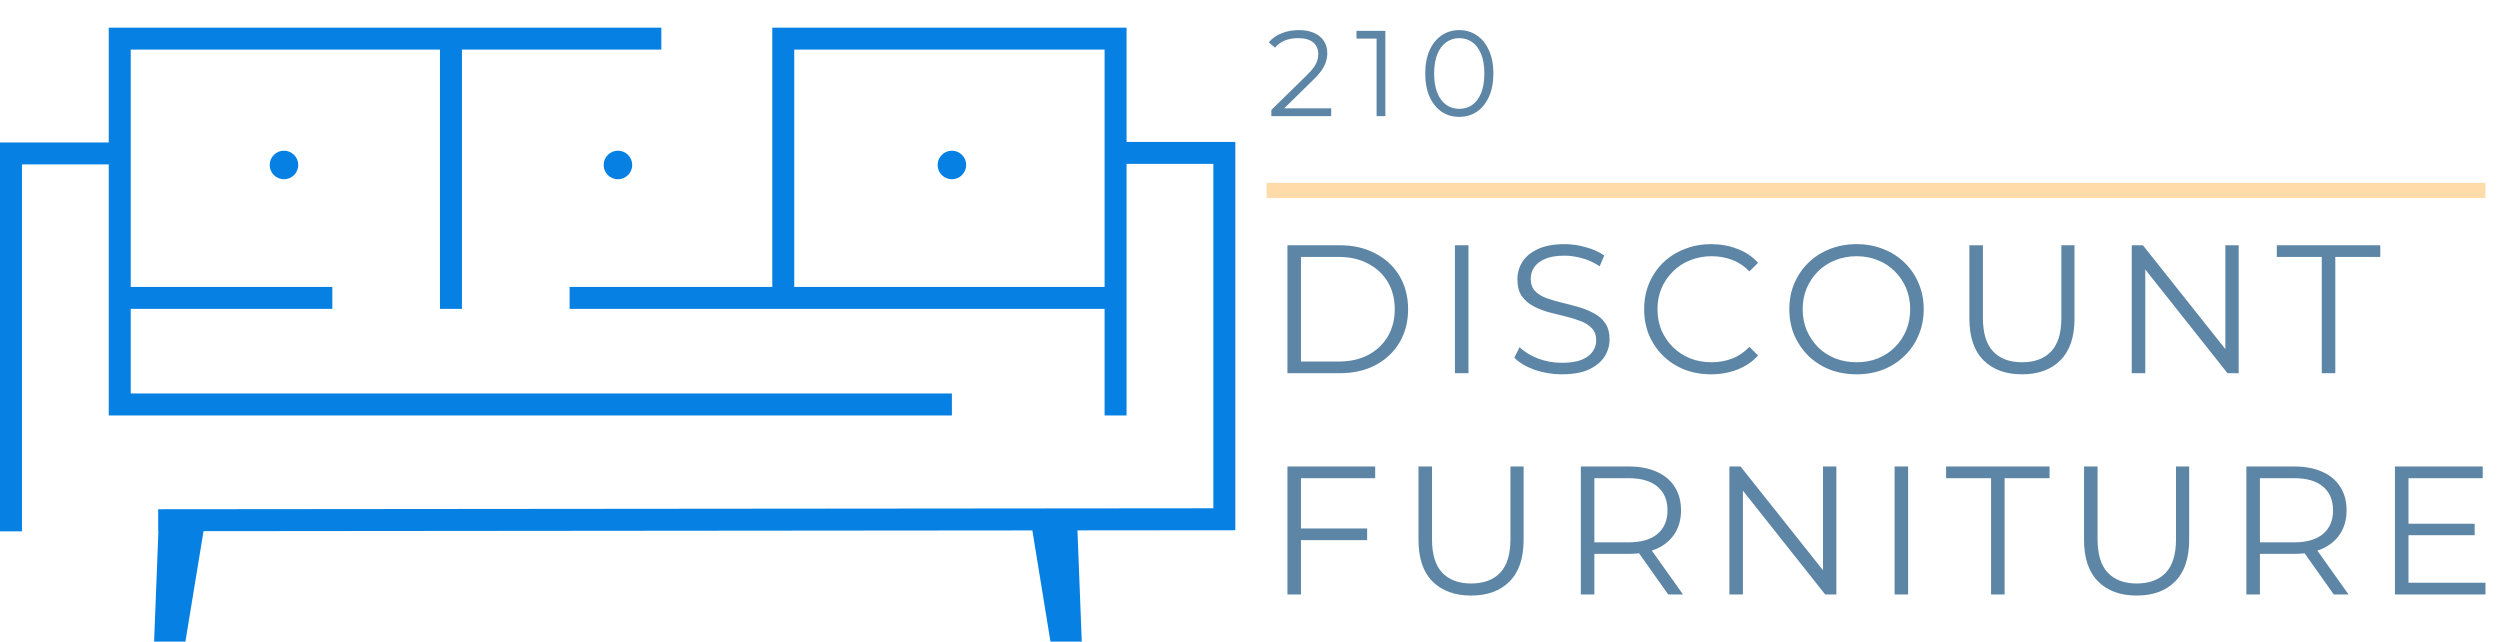 <svg width="452" height="116" viewBox="0 0 452 116" fill="none" xmlns="http://www.w3.org/2000/svg">
<g clip-path="url(#clip0_58_368)">
<path d="M232.768 67.478V44.34H242.189C244.657 44.34 246.816 44.836 248.667 45.827C250.54 46.797 251.995 48.152 253.031 49.893C254.066 51.634 254.584 53.639 254.584 55.909C254.584 58.179 254.066 60.184 253.031 61.925C251.995 63.666 250.54 65.032 248.667 66.024C246.816 66.993 244.657 67.478 242.189 67.478H232.768ZM235.214 65.362H242.057C244.106 65.362 245.88 64.966 247.378 64.173C248.899 63.357 250.078 62.244 250.915 60.834C251.752 59.402 252.171 57.76 252.171 55.909C252.171 54.036 251.752 52.394 250.915 50.984C250.078 49.574 248.899 48.472 247.378 47.678C245.88 46.863 244.106 46.455 242.057 46.455H235.214V65.362ZM263.052 67.478V44.34H265.498V67.478H263.052ZM282.381 67.676C280.662 67.676 279.009 67.401 277.422 66.85C275.858 66.277 274.646 65.55 273.786 64.668L274.745 62.784C275.56 63.578 276.651 64.25 278.017 64.801C279.406 65.329 280.86 65.594 282.381 65.594C283.835 65.594 285.014 65.418 285.917 65.065C286.843 64.69 287.515 64.195 287.934 63.578C288.375 62.961 288.595 62.278 288.595 61.528C288.595 60.625 288.33 59.898 287.802 59.347C287.295 58.796 286.623 58.366 285.785 58.057C284.948 57.727 284.022 57.441 283.009 57.198C281.995 56.956 280.981 56.702 279.968 56.438C278.954 56.151 278.017 55.777 277.158 55.314C276.321 54.851 275.638 54.245 275.109 53.496C274.602 52.725 274.348 51.722 274.348 50.488C274.348 49.342 274.646 48.295 275.241 47.348C275.858 46.378 276.794 45.607 278.051 45.034C279.307 44.439 280.915 44.142 282.876 44.142C284.177 44.142 285.466 44.329 286.744 44.703C288.022 45.056 289.124 45.552 290.049 46.191L289.223 48.141C288.231 47.48 287.174 46.995 286.05 46.687C284.948 46.378 283.879 46.224 282.843 46.224C281.455 46.224 280.309 46.411 279.406 46.786C278.502 47.16 277.83 47.667 277.389 48.306C276.971 48.923 276.761 49.629 276.761 50.422C276.761 51.325 277.015 52.053 277.522 52.603C278.051 53.154 278.734 53.584 279.571 53.893C280.43 54.201 281.367 54.477 282.381 54.719C283.394 54.961 284.397 55.226 285.389 55.512C286.402 55.799 287.328 56.173 288.165 56.636C289.025 57.077 289.708 57.672 290.215 58.421C290.743 59.17 291.008 60.151 291.008 61.363C291.008 62.487 290.699 63.533 290.082 64.503C289.465 65.451 288.518 66.222 287.24 66.817C285.984 67.39 284.364 67.676 282.381 67.676ZM309.361 67.676C307.62 67.676 306.011 67.39 304.535 66.817C303.058 66.222 301.78 65.396 300.701 64.338C299.621 63.28 298.772 62.035 298.155 60.603C297.56 59.17 297.263 57.606 297.263 55.909C297.263 54.212 297.56 52.648 298.155 51.215C298.772 49.783 299.621 48.538 300.701 47.48C301.802 46.422 303.092 45.607 304.568 45.034C306.044 44.439 307.653 44.142 309.394 44.142C311.069 44.142 312.644 44.428 314.121 45.001C315.597 45.552 316.842 46.389 317.856 47.513L316.302 49.067C315.355 48.097 314.308 47.403 313.162 46.984C312.016 46.544 310.782 46.323 309.46 46.323C308.072 46.323 306.783 46.566 305.593 47.05C304.403 47.513 303.367 48.185 302.486 49.067C301.604 49.926 300.91 50.94 300.403 52.108C299.918 53.254 299.676 54.521 299.676 55.909C299.676 57.297 299.918 58.575 300.403 59.743C300.91 60.889 301.604 61.903 302.486 62.784C303.367 63.644 304.403 64.316 305.593 64.801C306.783 65.263 308.072 65.495 309.46 65.495C310.782 65.495 312.016 65.274 313.162 64.834C314.308 64.393 315.355 63.688 316.302 62.718L317.856 64.272C316.842 65.396 315.597 66.244 314.121 66.817C312.644 67.39 311.058 67.676 309.361 67.676ZM335.676 67.676C333.935 67.676 332.315 67.39 330.817 66.817C329.34 66.222 328.051 65.396 326.949 64.338C325.869 63.258 325.021 62.013 324.404 60.603C323.809 59.17 323.511 57.606 323.511 55.909C323.511 54.212 323.809 52.659 324.404 51.248C325.021 49.816 325.869 48.571 326.949 47.513C328.051 46.433 329.34 45.607 330.817 45.034C332.293 44.439 333.913 44.142 335.676 44.142C337.416 44.142 339.025 44.439 340.501 45.034C341.978 45.607 343.256 46.422 344.336 47.48C345.438 48.538 346.286 49.783 346.881 51.215C347.498 52.648 347.807 54.212 347.807 55.909C347.807 57.606 347.498 59.17 346.881 60.603C346.286 62.035 345.438 63.28 344.336 64.338C343.256 65.396 341.978 66.222 340.501 66.817C339.025 67.39 337.416 67.676 335.676 67.676ZM335.676 65.495C337.064 65.495 338.342 65.263 339.51 64.801C340.7 64.316 341.725 63.644 342.584 62.784C343.465 61.903 344.149 60.889 344.633 59.743C345.118 58.575 345.36 57.297 345.36 55.909C345.36 54.521 345.118 53.254 344.633 52.108C344.149 50.94 343.465 49.926 342.584 49.067C341.725 48.185 340.7 47.513 339.51 47.05C338.342 46.566 337.064 46.323 335.676 46.323C334.287 46.323 332.998 46.566 331.808 47.05C330.618 47.513 329.582 48.185 328.701 49.067C327.842 49.926 327.159 50.94 326.652 52.108C326.167 53.254 325.924 54.521 325.924 55.909C325.924 57.275 326.167 58.542 326.652 59.71C327.159 60.878 327.842 61.903 328.701 62.784C329.582 63.644 330.618 64.316 331.808 64.801C332.998 65.263 334.287 65.495 335.676 65.495ZM365.585 67.676C362.633 67.676 360.308 66.828 358.611 65.131C356.914 63.434 356.066 60.922 356.066 57.595V44.34H358.512V57.496C358.512 60.228 359.129 62.244 360.363 63.544C361.597 64.845 363.338 65.495 365.585 65.495C367.855 65.495 369.607 64.845 370.841 63.544C372.075 62.244 372.692 60.228 372.692 57.496V44.34H375.072V57.595C375.072 60.922 374.224 63.434 372.527 65.131C370.852 66.828 368.538 67.676 365.585 67.676ZM385.418 67.478V44.34H387.434L403.399 64.437H402.342V44.34H404.755V67.478H402.738L386.806 47.381H387.864V67.478H385.418ZM419.777 67.478V46.455H411.646V44.34H430.355V46.455H422.223V67.478H419.777ZM234.95 95.545H247.18V97.661H234.95V95.545ZM235.214 107.478H232.768V84.34H248.634V86.455H235.214V107.478ZM265.982 107.676C263.029 107.676 260.704 106.828 259.007 105.131C257.31 103.434 256.462 100.922 256.462 97.595V84.34H258.908V97.496C258.908 100.228 259.525 102.244 260.759 103.545C261.993 104.845 263.734 105.495 265.982 105.495C268.251 105.495 270.003 104.845 271.237 103.545C272.471 102.244 273.088 100.228 273.088 97.496V84.34H275.468V97.595C275.468 100.922 274.62 103.434 272.923 105.131C271.248 106.828 268.935 107.676 265.982 107.676ZM285.814 107.478V84.34H294.474C296.436 84.34 298.121 84.659 299.532 85.299C300.942 85.915 302.022 86.819 302.771 88.009C303.542 89.177 303.928 90.598 303.928 92.273C303.928 93.904 303.542 95.314 302.771 96.504C302.022 97.672 300.942 98.575 299.532 99.214C298.121 99.831 296.436 100.14 294.474 100.14H287.169L288.26 99.016V107.478H285.814ZM301.614 107.478L295.664 99.082H298.309L304.292 107.478H301.614ZM288.26 99.214L287.169 98.058H294.408C296.722 98.058 298.474 97.551 299.664 96.537C300.876 95.523 301.482 94.102 301.482 92.273C301.482 90.422 300.876 88.99 299.664 87.976C298.474 86.962 296.722 86.455 294.408 86.455H287.169L288.26 85.299V99.214ZM312.676 107.478V84.34H314.692L330.658 104.437H329.6V84.34H332.013V107.478H329.997L314.064 87.381H315.122V107.478H312.676ZM342.54 107.478V84.34H344.986V107.478H342.54ZM359.985 107.478V86.455H351.853V84.34H370.562V86.455H362.431V107.478H359.985ZM386.314 107.676C383.361 107.676 381.037 106.828 379.34 105.131C377.643 103.434 376.795 100.922 376.795 97.595V84.34H379.241V97.496C379.241 100.228 379.858 102.244 381.092 103.545C382.326 104.845 384.067 105.495 386.314 105.495C388.584 105.495 390.336 104.845 391.57 103.545C392.804 102.244 393.421 100.228 393.421 97.496V84.34H395.801V97.595C395.801 100.922 394.952 103.434 393.256 105.131C391.581 106.828 389.267 107.676 386.314 107.676ZM406.147 107.478V84.34H414.807C416.768 84.34 418.454 84.659 419.864 85.299C421.275 85.915 422.354 86.819 423.104 88.009C423.875 89.177 424.26 90.598 424.26 92.273C424.26 93.904 423.875 95.314 423.104 96.504C422.354 97.672 421.275 98.575 419.864 99.214C418.454 99.831 416.768 100.14 414.807 100.14H407.502L408.593 99.016V107.478H406.147ZM421.947 107.478L415.997 99.082H418.641L424.624 107.478H421.947ZM408.593 99.214L407.502 98.058H414.741C417.055 98.058 418.806 97.551 419.996 96.537C421.208 95.523 421.814 94.102 421.814 92.273C421.814 90.422 421.208 88.99 419.996 87.976C418.806 86.962 417.055 86.455 414.741 86.455H407.502L408.593 85.299V99.214ZM435.19 94.686H447.42V96.768H435.19V94.686ZM435.455 105.363H449.371V107.478H433.009V84.34H448.875V86.455H435.455V105.363Z" fill="#5D85A5"/>
<path d="M229.859 21V19.876L236.272 13.596C236.86 13.023 237.3 12.523 237.594 12.097C237.888 11.657 238.086 11.245 238.189 10.863C238.292 10.481 238.343 10.121 238.343 9.784C238.343 8.887 238.035 8.182 237.418 7.668C236.816 7.154 235.919 6.897 234.729 6.897C233.819 6.897 233.011 7.036 232.305 7.315C231.615 7.595 231.02 8.028 230.521 8.616L229.397 7.646C229.999 6.941 230.77 6.397 231.71 6.015C232.651 5.633 233.701 5.442 234.862 5.442C235.905 5.442 236.808 5.611 237.572 5.949C238.336 6.272 238.924 6.75 239.335 7.382C239.761 8.013 239.974 8.755 239.974 9.607C239.974 10.107 239.901 10.599 239.754 11.084C239.622 11.569 239.372 12.083 239.004 12.626C238.652 13.155 238.13 13.757 237.44 14.433L231.556 20.207L231.115 19.59H240.679V21H229.859ZM248.885 21V6.236L249.59 6.985H245.249V5.575H250.471V21H248.885ZM263.833 21.132C262.643 21.132 261.585 20.824 260.659 20.207C259.734 19.575 259.007 18.679 258.478 17.518C257.949 16.343 257.684 14.933 257.684 13.287C257.684 11.642 257.949 10.239 258.478 9.078C259.007 7.903 259.734 7.007 260.659 6.39C261.585 5.758 262.643 5.442 263.833 5.442C265.022 5.442 266.08 5.758 267.006 6.39C267.931 7.007 268.658 7.903 269.187 9.078C269.731 10.239 270.003 11.642 270.003 13.287C270.003 14.933 269.731 16.343 269.187 17.518C268.658 18.679 267.931 19.575 267.006 20.207C266.08 20.824 265.022 21.132 263.833 21.132ZM263.833 19.678C264.743 19.678 265.537 19.435 266.212 18.951C266.888 18.451 267.417 17.731 267.799 16.791C268.181 15.836 268.372 14.668 268.372 13.287C268.372 11.906 268.181 10.746 267.799 9.806C267.417 8.851 266.888 8.131 266.212 7.646C265.537 7.147 264.743 6.897 263.833 6.897C262.951 6.897 262.165 7.147 261.475 7.646C260.784 8.131 260.248 8.851 259.866 9.806C259.484 10.746 259.293 11.906 259.293 13.287C259.293 14.668 259.484 15.836 259.866 16.791C260.248 17.731 260.784 18.451 261.475 18.951C262.165 19.435 262.951 19.678 263.833 19.678Z" fill="#5D85A5"/>
<path opacity="0.4" d="M229 34.432H449.363" stroke="#FFA62B" stroke-width="2.755"/>
<path fill-rule="evenodd" clip-rule="evenodd" d="M119.568 5H81.533H21.649H19.663V6.986V25.756H1.986H0V27.742V94.08V96.068L1.988 96.067L3.972 96.065V92.092V91.895V29.728H19.663V53.86V73.126V75.112H21.649H172.103V71.14H23.636V55.846H51.591H60.082V51.874H51.591H23.636V27.742V8.972H79.547L79.547 51.576L79.547 51.874L79.547 55.846H81.533H83.519V51.874V51.576V8.972H119.568V5ZM141.615 55.846H102.984V51.874H139.629V9.27V8.972V5H141.615H201.697H203.683V6.986V25.656H221.36H223.346V27.642V93.882V95.866L221.362 95.868L194.804 95.892L195.738 120H190.574L186.651 95.899L36.797 96.035L32.871 119.96H27.707L28.642 96.042L28.601 96.042V92.07L219.374 91.897V29.629H203.683V53.86V73.126V75.112H201.697H199.711L199.711 71.14L199.711 70.643L199.711 55.846H141.615ZM143.601 8.972V51.874H199.711V27.642V8.972H143.601ZM51.343 32.409C52.769 32.409 53.925 31.253 53.925 29.827C53.925 28.401 52.769 27.245 51.343 27.245C49.917 27.245 48.761 28.401 48.761 29.827C48.761 31.253 49.917 32.409 51.343 32.409ZM114.305 29.827C114.305 31.253 113.149 32.409 111.723 32.409C110.297 32.409 109.141 31.253 109.141 29.827C109.141 28.401 110.297 27.245 111.723 27.245C113.149 27.245 114.305 28.401 114.305 29.827ZM172.103 32.409C173.529 32.409 174.685 31.253 174.685 29.827C174.685 28.401 173.529 27.245 172.103 27.245C170.677 27.245 169.521 28.401 169.521 29.827C169.521 31.253 170.677 32.409 172.103 32.409Z" fill="#0680E2"/>
</g>
<defs>
<clipPath id="clip0_58_368">
<rect width="452" height="116" fill="white"/>
</clipPath>
</defs>
</svg>
